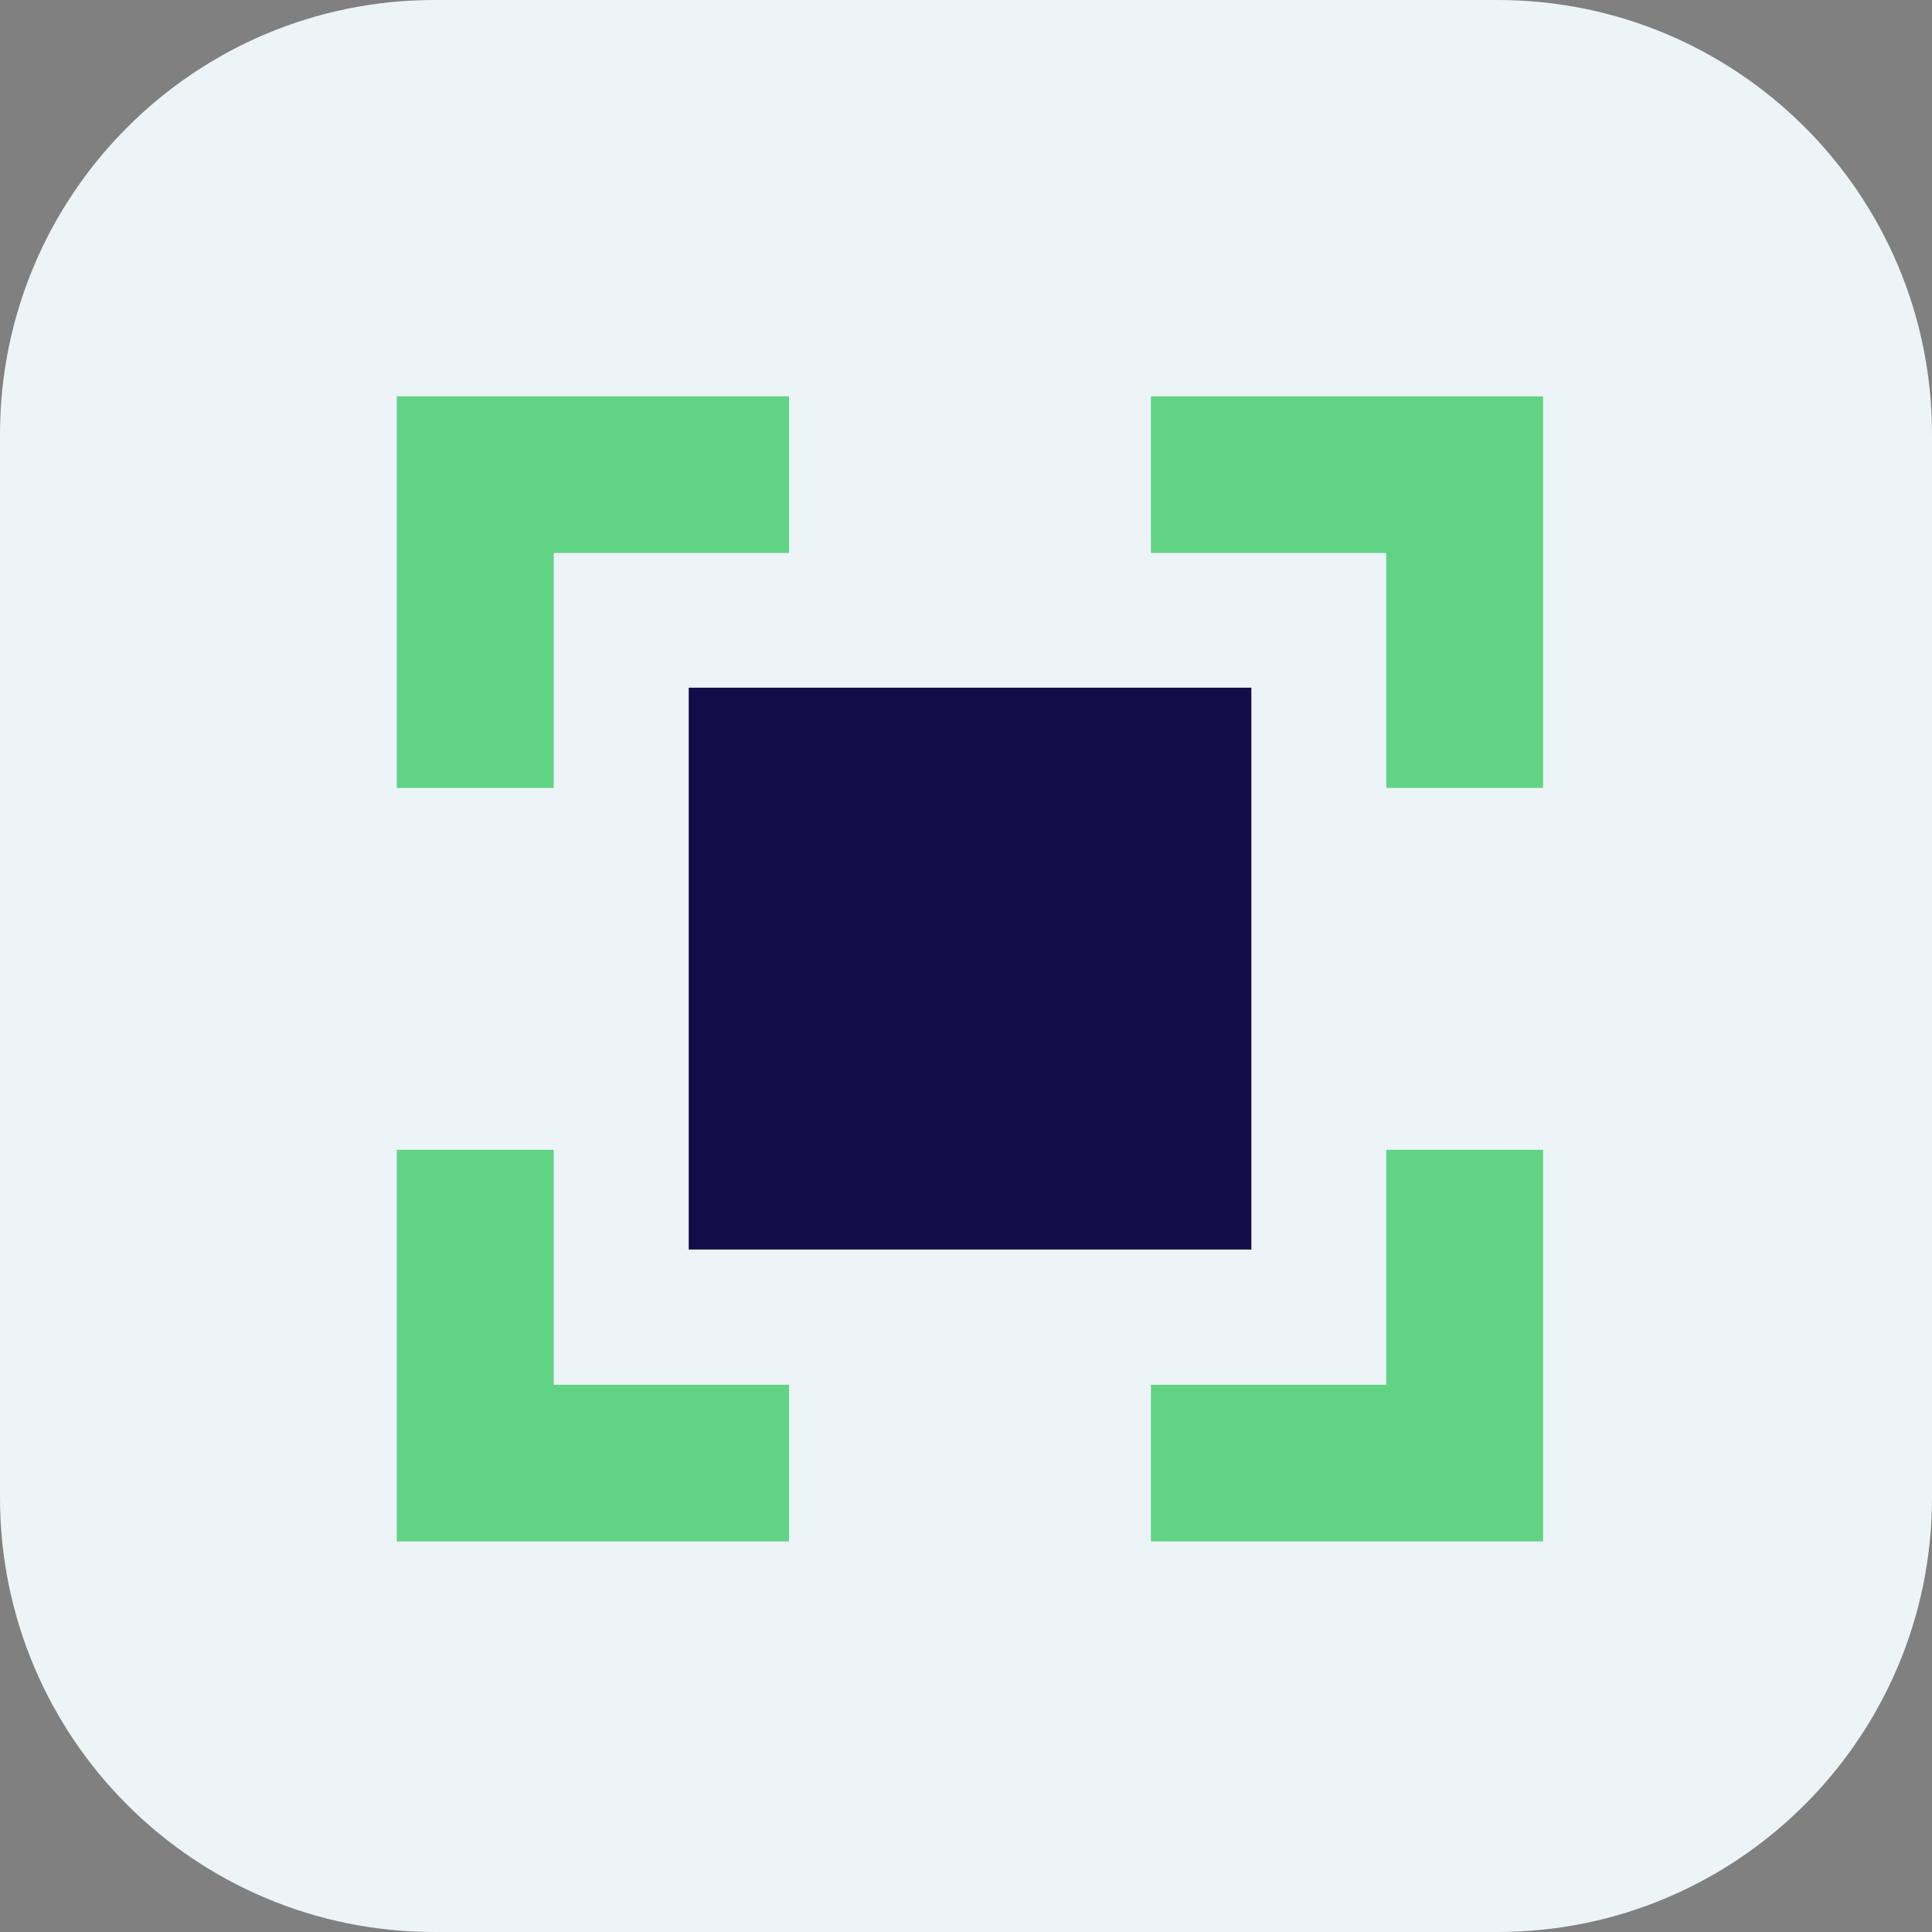 <svg width="37" height="37" viewBox="0 0 37 37" fill="none" xmlns="http://www.w3.org/2000/svg">
<rect x="0" y="0" width="37" height="37" fill="#808080" stroke="none"/>
<g id="Flexibility and scalability-icon">
<path id="Vector" d="M28.669 0H8.321C3.725 0 0 3.73 0 8.32V28.68C0 33.28 3.725 37 8.321 37H28.679C33.275 37 37 33.27 37 28.68V8.32C37 3.72 33.275 0 28.679 0H28.669Z" fill="#ECF4F8"/>
<path id="Vector_2" d="M29.552 29.52H22.041V26.52H26.548V22.02H29.552V29.52Z" fill="#61D384"/>
<path id="Vector_3" d="M15.11 29.52H7.6V22.02H10.604V26.52H15.11V29.52Z" fill="#61D384"/>
<path id="Vector_4" d="M10.604 15.09H7.6V7.59H15.11V10.59H10.604V15.09Z" fill="#61D384"/>
<path id="Vector_5" d="M29.552 15.09H26.548V10.59H22.041V7.59H29.552V15.09Z" fill="#61D384"/>
<path id="Vector_6" d="M23.965 13.17H13.19V23.93H23.965V13.17Z" fill="#130C49"/>
</g>
</svg>
